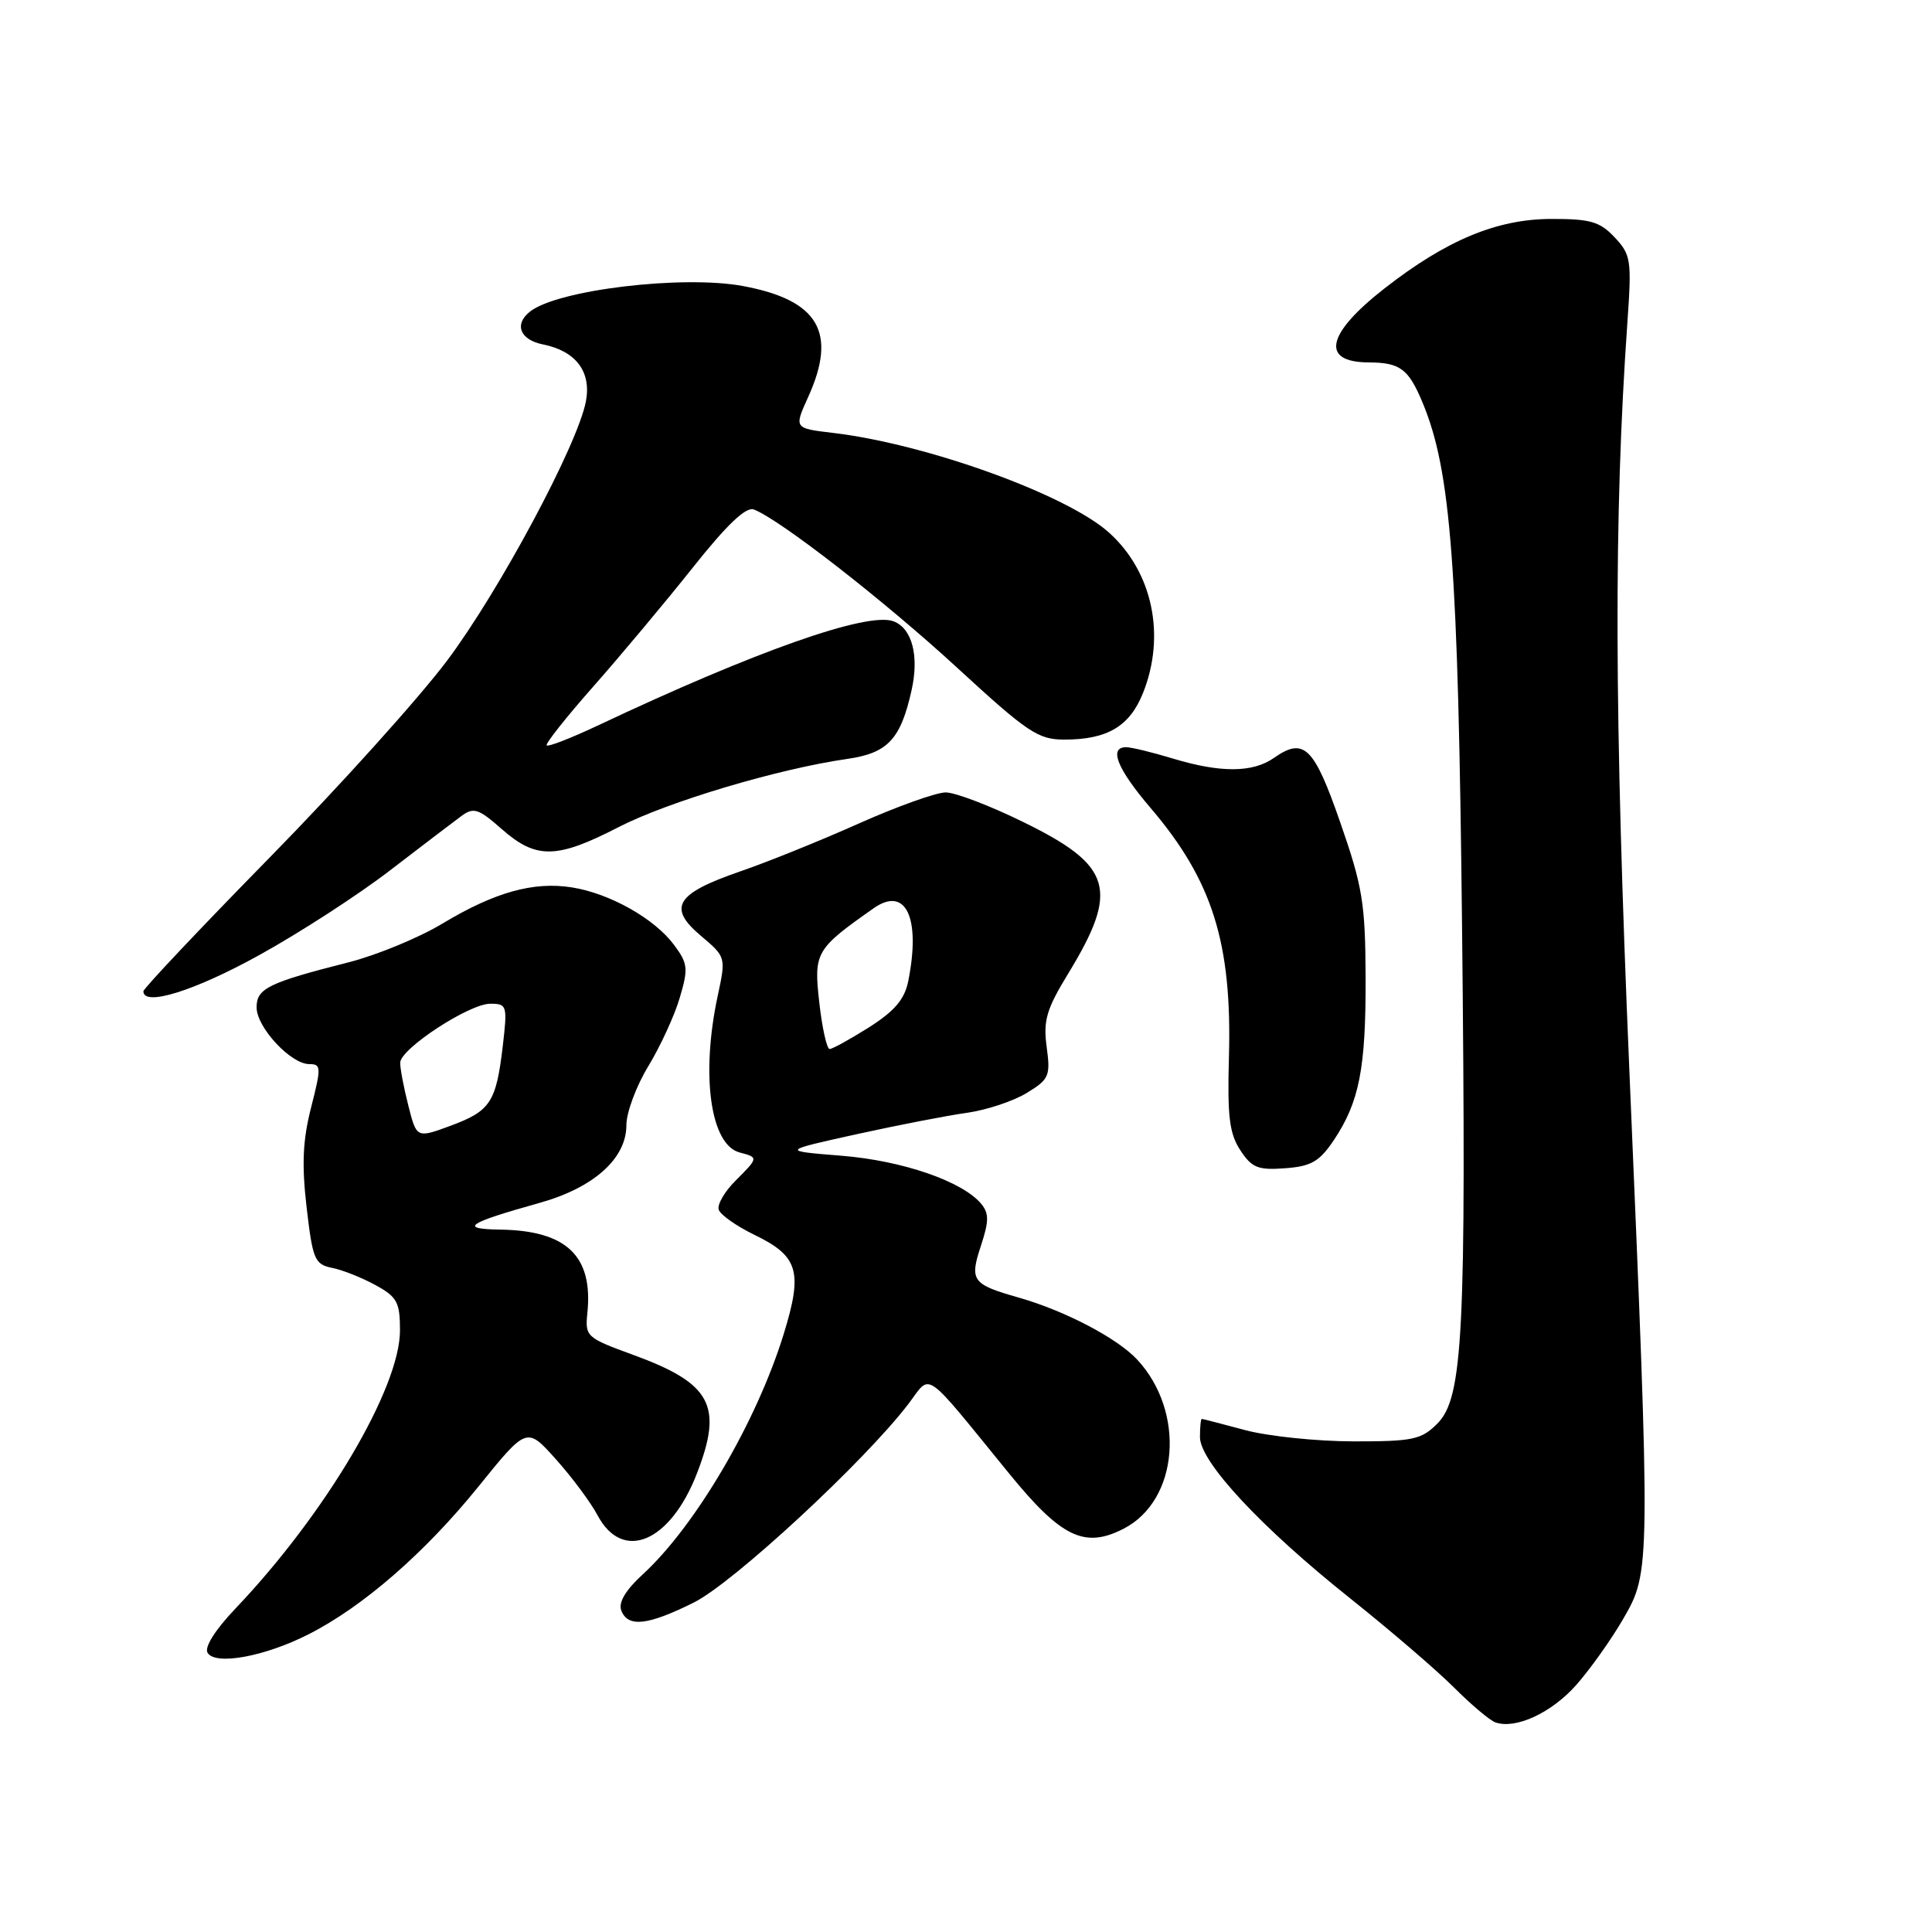 <?xml version="1.0" encoding="UTF-8" standalone="no"?>
<!DOCTYPE svg PUBLIC "-//W3C//DTD SVG 1.1//EN" "http://www.w3.org/Graphics/SVG/1.1/DTD/svg11.dtd" >
<svg xmlns="http://www.w3.org/2000/svg" xmlns:xlink="http://www.w3.org/1999/xlink" version="1.1" viewBox="0 0 256 256">
 <g >
 <path fill="currentColor"
d=" M 208.85 223.28 C 210.69 221.20 213.50 217.25 215.09 214.50 C 218.71 208.23 218.72 208.07 215.90 141.86 C 213.89 94.52 213.82 68.58 215.64 42.70 C 216.22 34.45 216.11 33.75 213.95 31.45 C 212.00 29.37 210.74 29.00 205.58 29.01 C 198.35 29.02 191.66 31.81 183.45 38.22 C 175.76 44.22 174.94 47.98 181.31 48.02 C 185.52 48.04 186.62 48.85 188.49 53.33 C 192.27 62.37 193.22 74.96 193.73 122.83 C 194.30 176.72 193.88 185.21 190.44 188.65 C 188.33 190.76 187.21 191.00 179.30 190.99 C 174.46 190.98 168.03 190.31 165.00 189.50 C 161.97 188.69 159.39 188.02 159.25 188.01 C 159.11 188.01 159.00 189.09 159.00 190.42 C 159.00 193.70 167.12 202.41 178.94 211.82 C 184.17 215.99 190.33 221.28 192.64 223.58 C 194.94 225.89 197.43 227.98 198.16 228.23 C 200.85 229.16 205.58 226.96 208.85 223.28 Z  M 40.89 216.55 C 48.08 212.91 56.33 205.73 63.41 196.96 C 69.80 189.05 69.80 189.05 73.65 193.35 C 75.77 195.71 78.27 199.07 79.20 200.82 C 82.53 207.03 88.82 204.35 92.35 195.23 C 95.84 186.21 94.26 183.30 83.80 179.49 C 77.70 177.26 77.51 177.09 77.83 173.98 C 78.60 166.43 75.09 163.06 66.30 162.93 C 60.74 162.85 61.87 162.08 71.46 159.40 C 78.67 157.39 83.00 153.52 83.00 149.09 C 83.00 147.41 84.31 143.89 85.91 141.27 C 87.50 138.64 89.38 134.57 90.07 132.21 C 91.22 128.34 91.15 127.67 89.32 125.21 C 86.74 121.73 80.82 118.39 75.81 117.59 C 70.71 116.77 65.55 118.21 58.59 122.40 C 55.50 124.26 49.94 126.55 46.24 127.50 C 35.56 130.21 34.00 130.97 34.00 133.48 C 34.00 136.13 38.53 141.00 40.98 141.00 C 42.57 141.00 42.58 141.42 41.22 146.75 C 40.11 151.11 39.97 154.32 40.63 160.00 C 41.43 166.89 41.70 167.53 44.00 168.00 C 45.38 168.27 47.96 169.30 49.75 170.28 C 52.62 171.85 53.00 172.54 53.00 176.28 C 53.00 183.93 43.13 200.61 31.19 213.15 C 28.49 215.99 27.05 218.28 27.51 219.01 C 28.55 220.70 35.07 219.51 40.89 216.55 Z  M 91.94 212.34 C 97.18 209.73 114.60 193.60 120.39 186.00 C 123.45 181.97 122.15 181.07 133.69 195.22 C 140.63 203.74 143.72 205.23 148.91 202.55 C 156.20 198.78 157.12 187.08 150.68 180.15 C 148.04 177.31 141.12 173.69 135.00 171.94 C 128.80 170.18 128.45 169.70 129.98 165.06 C 131.05 161.81 131.06 160.78 130.02 159.52 C 127.54 156.53 119.58 153.79 111.50 153.14 C 103.50 152.50 103.50 152.50 113.50 150.29 C 119.00 149.08 125.59 147.80 128.15 147.45 C 130.70 147.09 134.25 145.92 136.02 144.84 C 139.02 143.02 139.21 142.58 138.69 138.73 C 138.22 135.22 138.66 133.73 141.52 129.04 C 148.34 117.86 147.42 114.71 135.58 108.92 C 131.19 106.76 126.57 105.00 125.31 105.00 C 124.06 105.00 118.86 106.86 113.77 109.13 C 108.67 111.41 101.60 114.26 98.04 115.48 C 89.55 118.41 88.42 120.24 92.85 123.98 C 96.20 126.81 96.20 126.82 95.10 131.96 C 92.84 142.49 94.14 151.70 98.01 152.71 C 100.52 153.37 100.52 153.39 97.43 156.48 C 96.01 157.90 95.02 159.61 95.23 160.28 C 95.43 160.95 97.57 162.46 99.98 163.63 C 105.80 166.45 106.40 168.48 103.85 176.75 C 100.26 188.39 92.16 202.20 85.16 208.62 C 82.89 210.70 81.92 212.34 82.32 213.39 C 83.20 215.68 85.82 215.39 91.94 212.34 Z  M 176.71 151.12 C 180.12 146.03 180.99 141.60 180.95 129.50 C 180.91 119.70 180.55 117.47 177.60 109.00 C 174.10 98.92 172.78 97.64 168.80 100.43 C 165.99 102.40 161.72 102.42 155.41 100.51 C 152.71 99.69 149.94 99.02 149.25 99.01 C 146.87 98.99 148.02 101.86 152.45 107.05 C 160.66 116.67 163.26 124.95 162.84 140.07 C 162.62 147.92 162.90 150.20 164.34 152.40 C 165.87 154.74 166.69 155.07 170.28 154.80 C 173.72 154.55 174.82 153.92 176.71 151.12 Z  M 34.29 126.59 C 39.68 123.62 47.50 118.55 51.67 115.34 C 55.85 112.13 60.10 108.89 61.12 108.14 C 62.76 106.93 63.39 107.13 66.52 109.89 C 71.06 113.87 73.77 113.82 81.94 109.61 C 88.45 106.25 103.11 101.87 112.27 100.56 C 117.63 99.79 119.34 97.97 120.79 91.45 C 121.81 86.91 120.86 83.27 118.41 82.33 C 115.00 81.02 100.13 86.26 79.16 96.16 C 75.67 97.80 72.65 98.98 72.44 98.77 C 72.23 98.56 75.02 95.04 78.63 90.95 C 82.25 86.85 88.17 79.77 91.79 75.22 C 96.33 69.50 98.85 67.11 99.89 67.51 C 103.35 68.84 117.19 79.61 126.84 88.49 C 136.18 97.08 137.56 98.00 141.04 98.00 C 146.72 98.00 149.68 96.25 151.45 91.84 C 154.50 84.21 152.73 75.79 146.97 70.59 C 141.39 65.55 122.79 58.83 110.36 57.36 C 105.21 56.75 105.21 56.75 107.08 52.62 C 110.98 44.04 108.46 39.76 98.44 37.90 C 90.45 36.42 73.92 38.40 70.25 41.27 C 68.08 42.96 68.89 45.03 71.95 45.64 C 76.33 46.52 78.39 49.27 77.63 53.22 C 76.50 59.00 66.21 78.22 59.27 87.50 C 55.56 92.45 44.99 104.19 35.76 113.60 C 26.54 123.00 19.00 130.99 19.00 131.35 C 19.00 133.41 25.75 131.31 34.29 126.59 Z  M 54.10 146.47 C 53.49 144.08 53.01 141.53 53.03 140.81 C 53.06 138.96 62.17 133.00 64.96 133.00 C 67.18 133.00 67.25 133.22 66.62 138.61 C 65.74 146.06 64.99 147.21 59.70 149.17 C 55.20 150.83 55.20 150.83 54.10 146.47 Z  M 108.56 132.84 C 107.81 126.20 108.06 125.76 115.76 120.35 C 120.02 117.35 122.03 121.58 120.35 129.99 C 119.87 132.41 118.55 133.96 115.16 136.12 C 112.65 137.70 110.30 139.00 109.93 139.00 C 109.56 139.00 108.94 136.23 108.56 132.84 Z "/>
</g>
</svg>